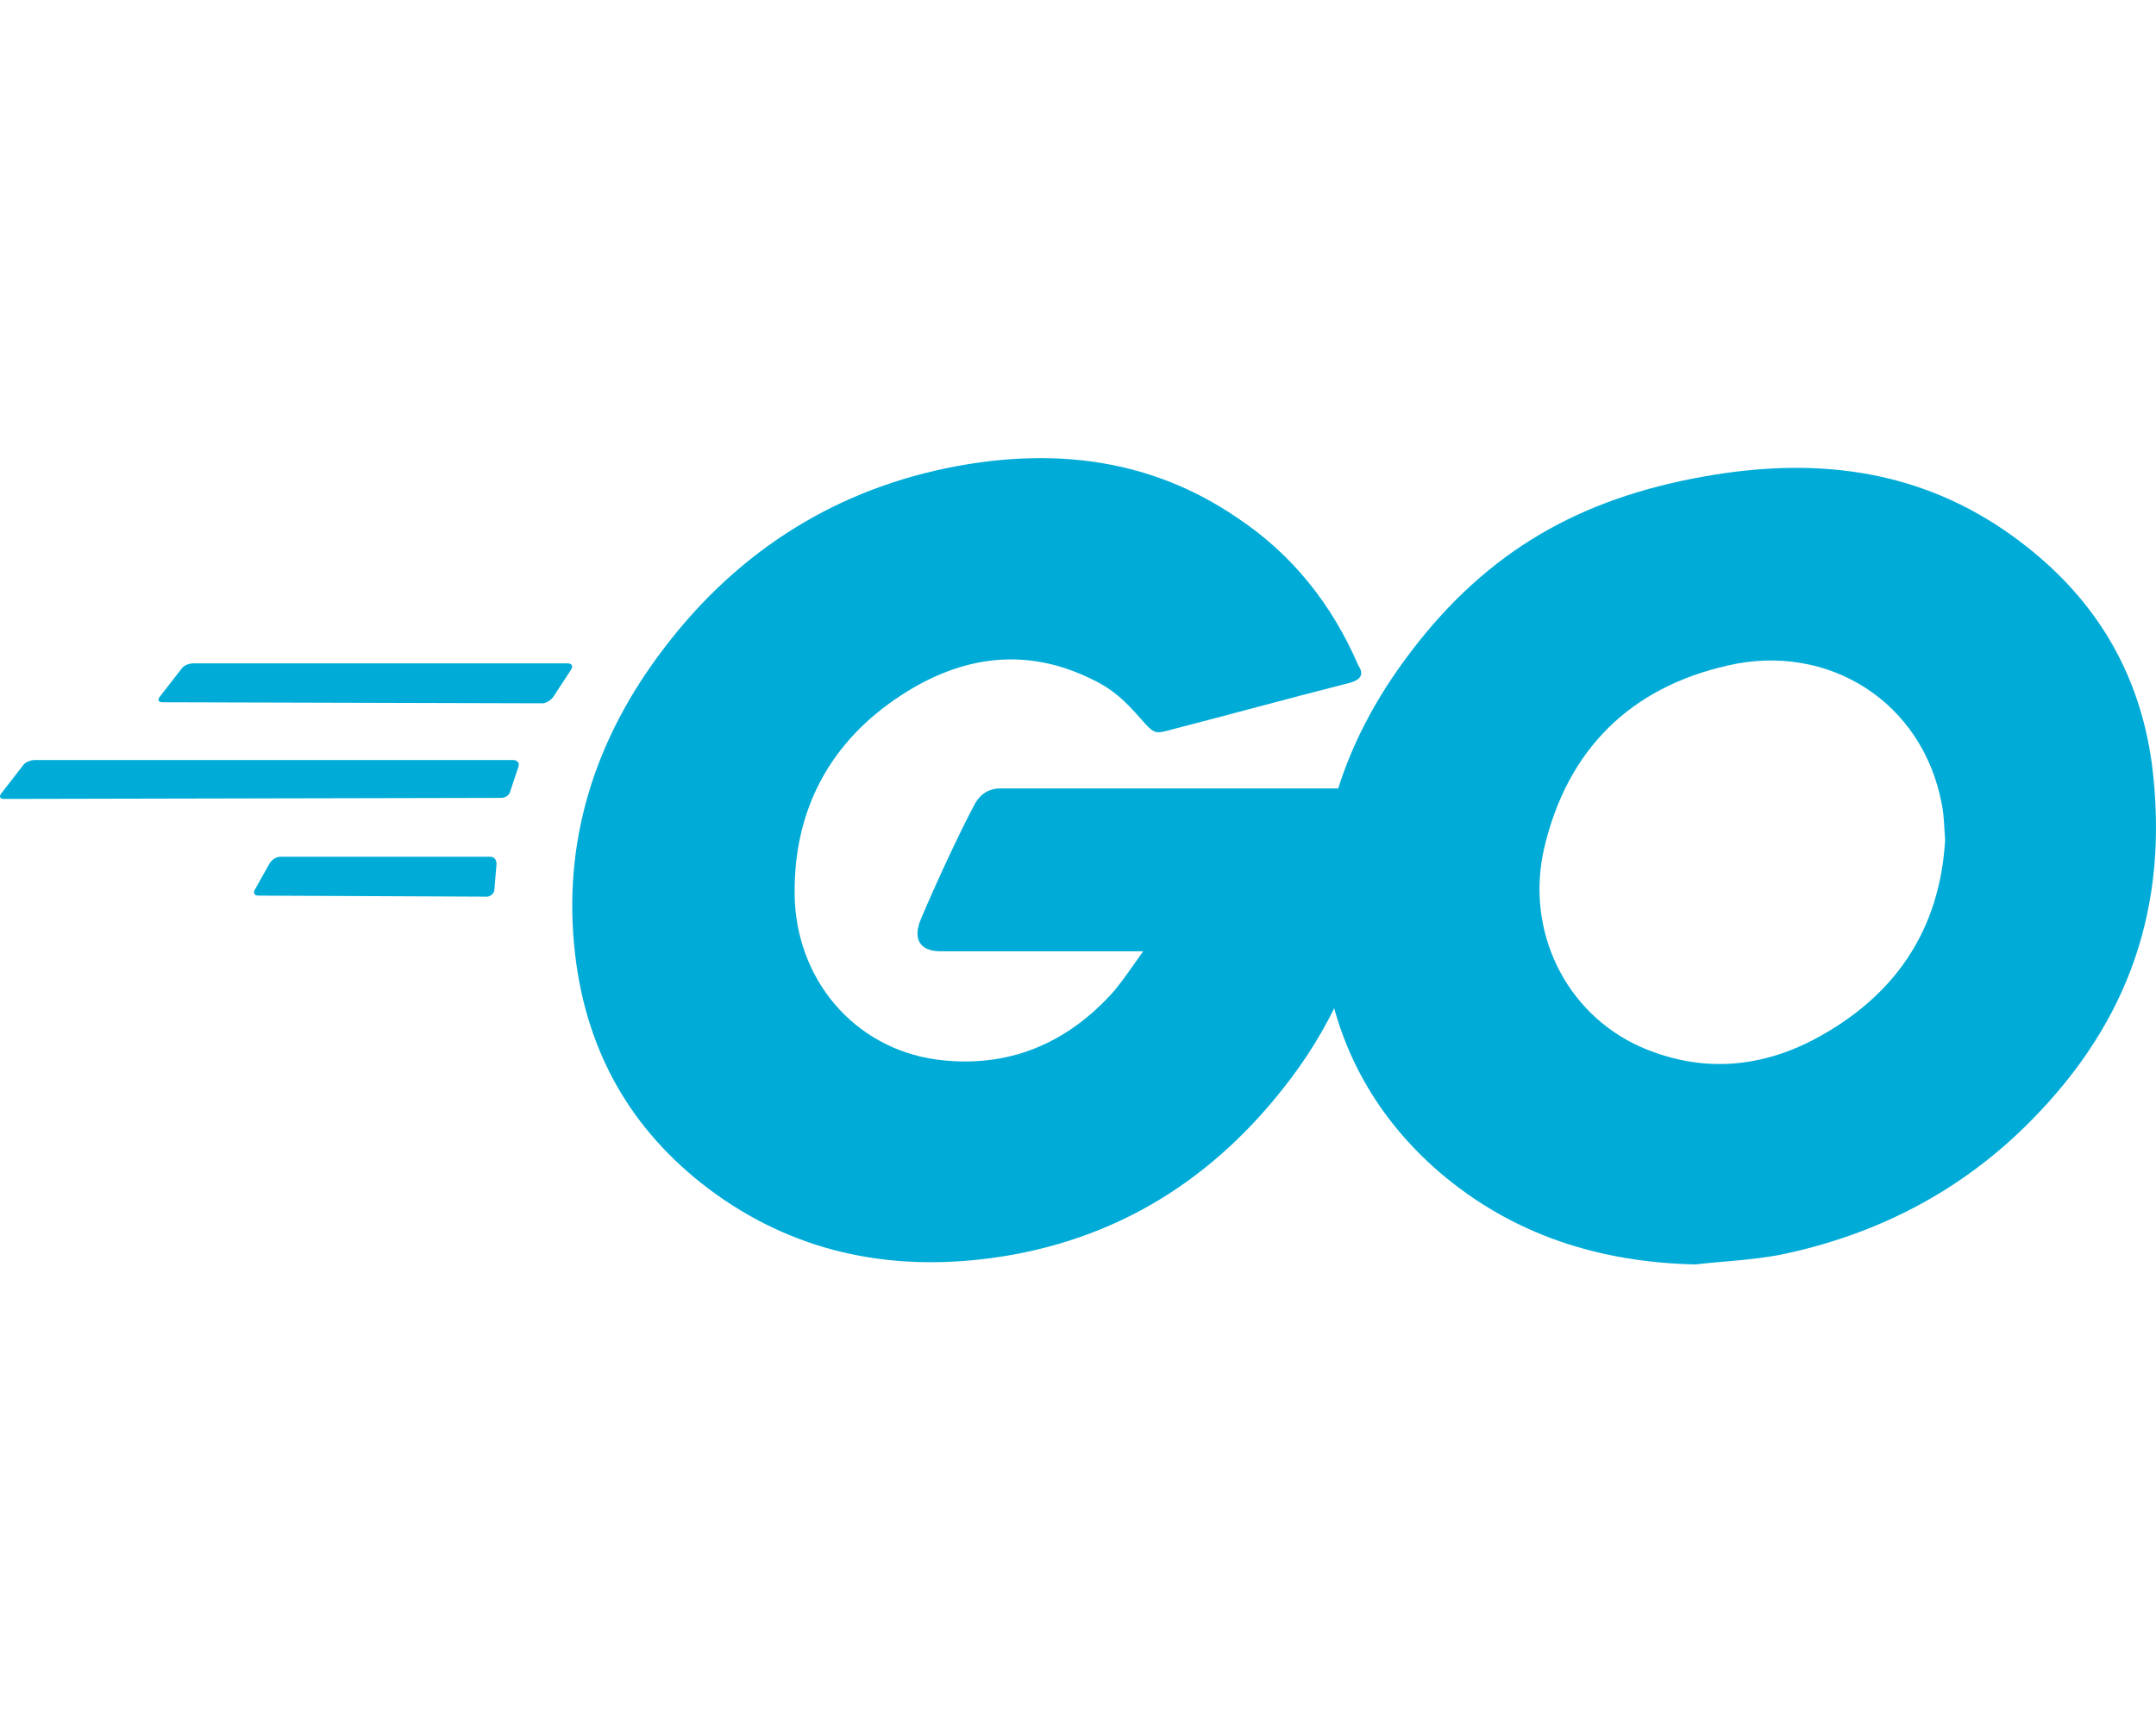 <svg width="1000" height="800" viewBox="0 0 1000 800" fill="none" xmlns="http://www.w3.org/2000/svg">
<g clip-path="url(#clip0_40_242)">
<path d="M75.467 325.688C73.519 325.688 73.033 324.714 74.006 323.252L84.231 310.094C85.205 308.632 87.639 307.657 89.587 307.657H263.404C265.352 307.657 265.839 309.119 264.865 310.581L256.588 323.252C255.614 324.714 253.18 326.176 251.719 326.176L75.467 325.688Z" fill="#00ACD7"/>
<path d="M1.948 370.521C0 370.521 -0.487 369.547 0.487 368.085L10.711 354.927C11.685 353.465 14.12 352.491 16.067 352.491H238.086C240.034 352.491 241.008 353.953 240.521 355.415L236.626 367.11C236.139 369.06 234.191 370.034 232.244 370.034L1.948 370.521Z" fill="#00ACD7"/>
<path d="M119.773 415.355C117.826 415.355 117.339 413.893 118.313 412.431L125.129 400.248C126.103 398.786 128.05 397.324 129.998 397.324H227.375C229.322 397.324 230.296 398.786 230.296 400.735L229.322 412.431C229.322 414.38 227.375 415.842 225.914 415.842L119.773 415.355Z" fill="#00ACD7"/>
<path d="M625.159 316.917C594.485 324.714 573.549 330.561 543.362 338.358C536.059 340.308 535.572 340.795 529.243 333.485C521.94 325.201 516.584 319.84 506.359 314.967C475.686 299.86 445.986 304.246 418.233 322.277C385.125 343.719 368.084 375.395 368.571 414.867C369.058 453.853 395.837 486.016 434.3 491.376C467.409 495.762 495.161 484.066 517.071 459.213C521.453 453.853 525.348 448.005 530.217 441.182C512.689 441.182 490.779 441.182 436.248 441.182C426.023 441.182 423.589 434.847 426.997 426.563C433.327 411.456 445.012 386.116 451.828 373.445C453.289 370.521 456.697 365.648 464 365.648C488.831 365.648 580.366 365.648 641.226 365.648C640.252 378.806 640.252 391.963 638.305 405.121C632.949 440.208 619.803 472.371 598.38 500.635C563.325 546.93 517.558 575.682 459.618 583.479C411.904 589.814 367.597 580.555 328.647 551.316C292.617 524.026 272.168 487.965 266.812 443.132C260.483 390.014 276.063 342.257 308.198 300.348C342.766 255.027 388.533 226.276 444.525 216.042C490.292 207.757 534.112 213.118 573.549 239.92C599.354 256.977 617.856 280.368 630.028 308.632C632.949 313.018 631.002 315.455 625.159 316.917Z" fill="#00ACD7"/>
<path d="M786.318 586.403C742.011 585.428 701.6 572.758 667.518 543.519C638.792 518.666 620.777 486.99 614.934 449.467C606.171 394.4 621.264 345.668 654.372 302.297C689.915 255.514 732.76 231.149 790.7 220.915C840.362 212.143 887.103 217.016 929.461 245.768C967.925 272.083 991.783 307.657 998.112 354.44C1006.39 420.228 987.401 473.833 942.12 519.64C909.986 552.291 870.548 572.758 825.268 582.017C812.122 584.454 798.977 584.941 786.318 586.403ZM902.196 389.527C901.709 383.192 901.709 378.318 900.735 373.445C891.971 325.201 847.665 297.911 801.411 308.632C756.131 318.866 726.918 347.617 716.206 393.425C707.442 431.436 725.944 469.934 761 485.528C787.778 497.224 814.557 495.762 840.362 482.604C878.826 462.624 899.762 431.436 902.196 389.527Z" fill="#00ACD7"/>
</g>
<defs>
<clipPath id="clip0_40_242">
<rect width="1000" height="800" fill="white"/>
</clipPath>
</defs>
</svg>
